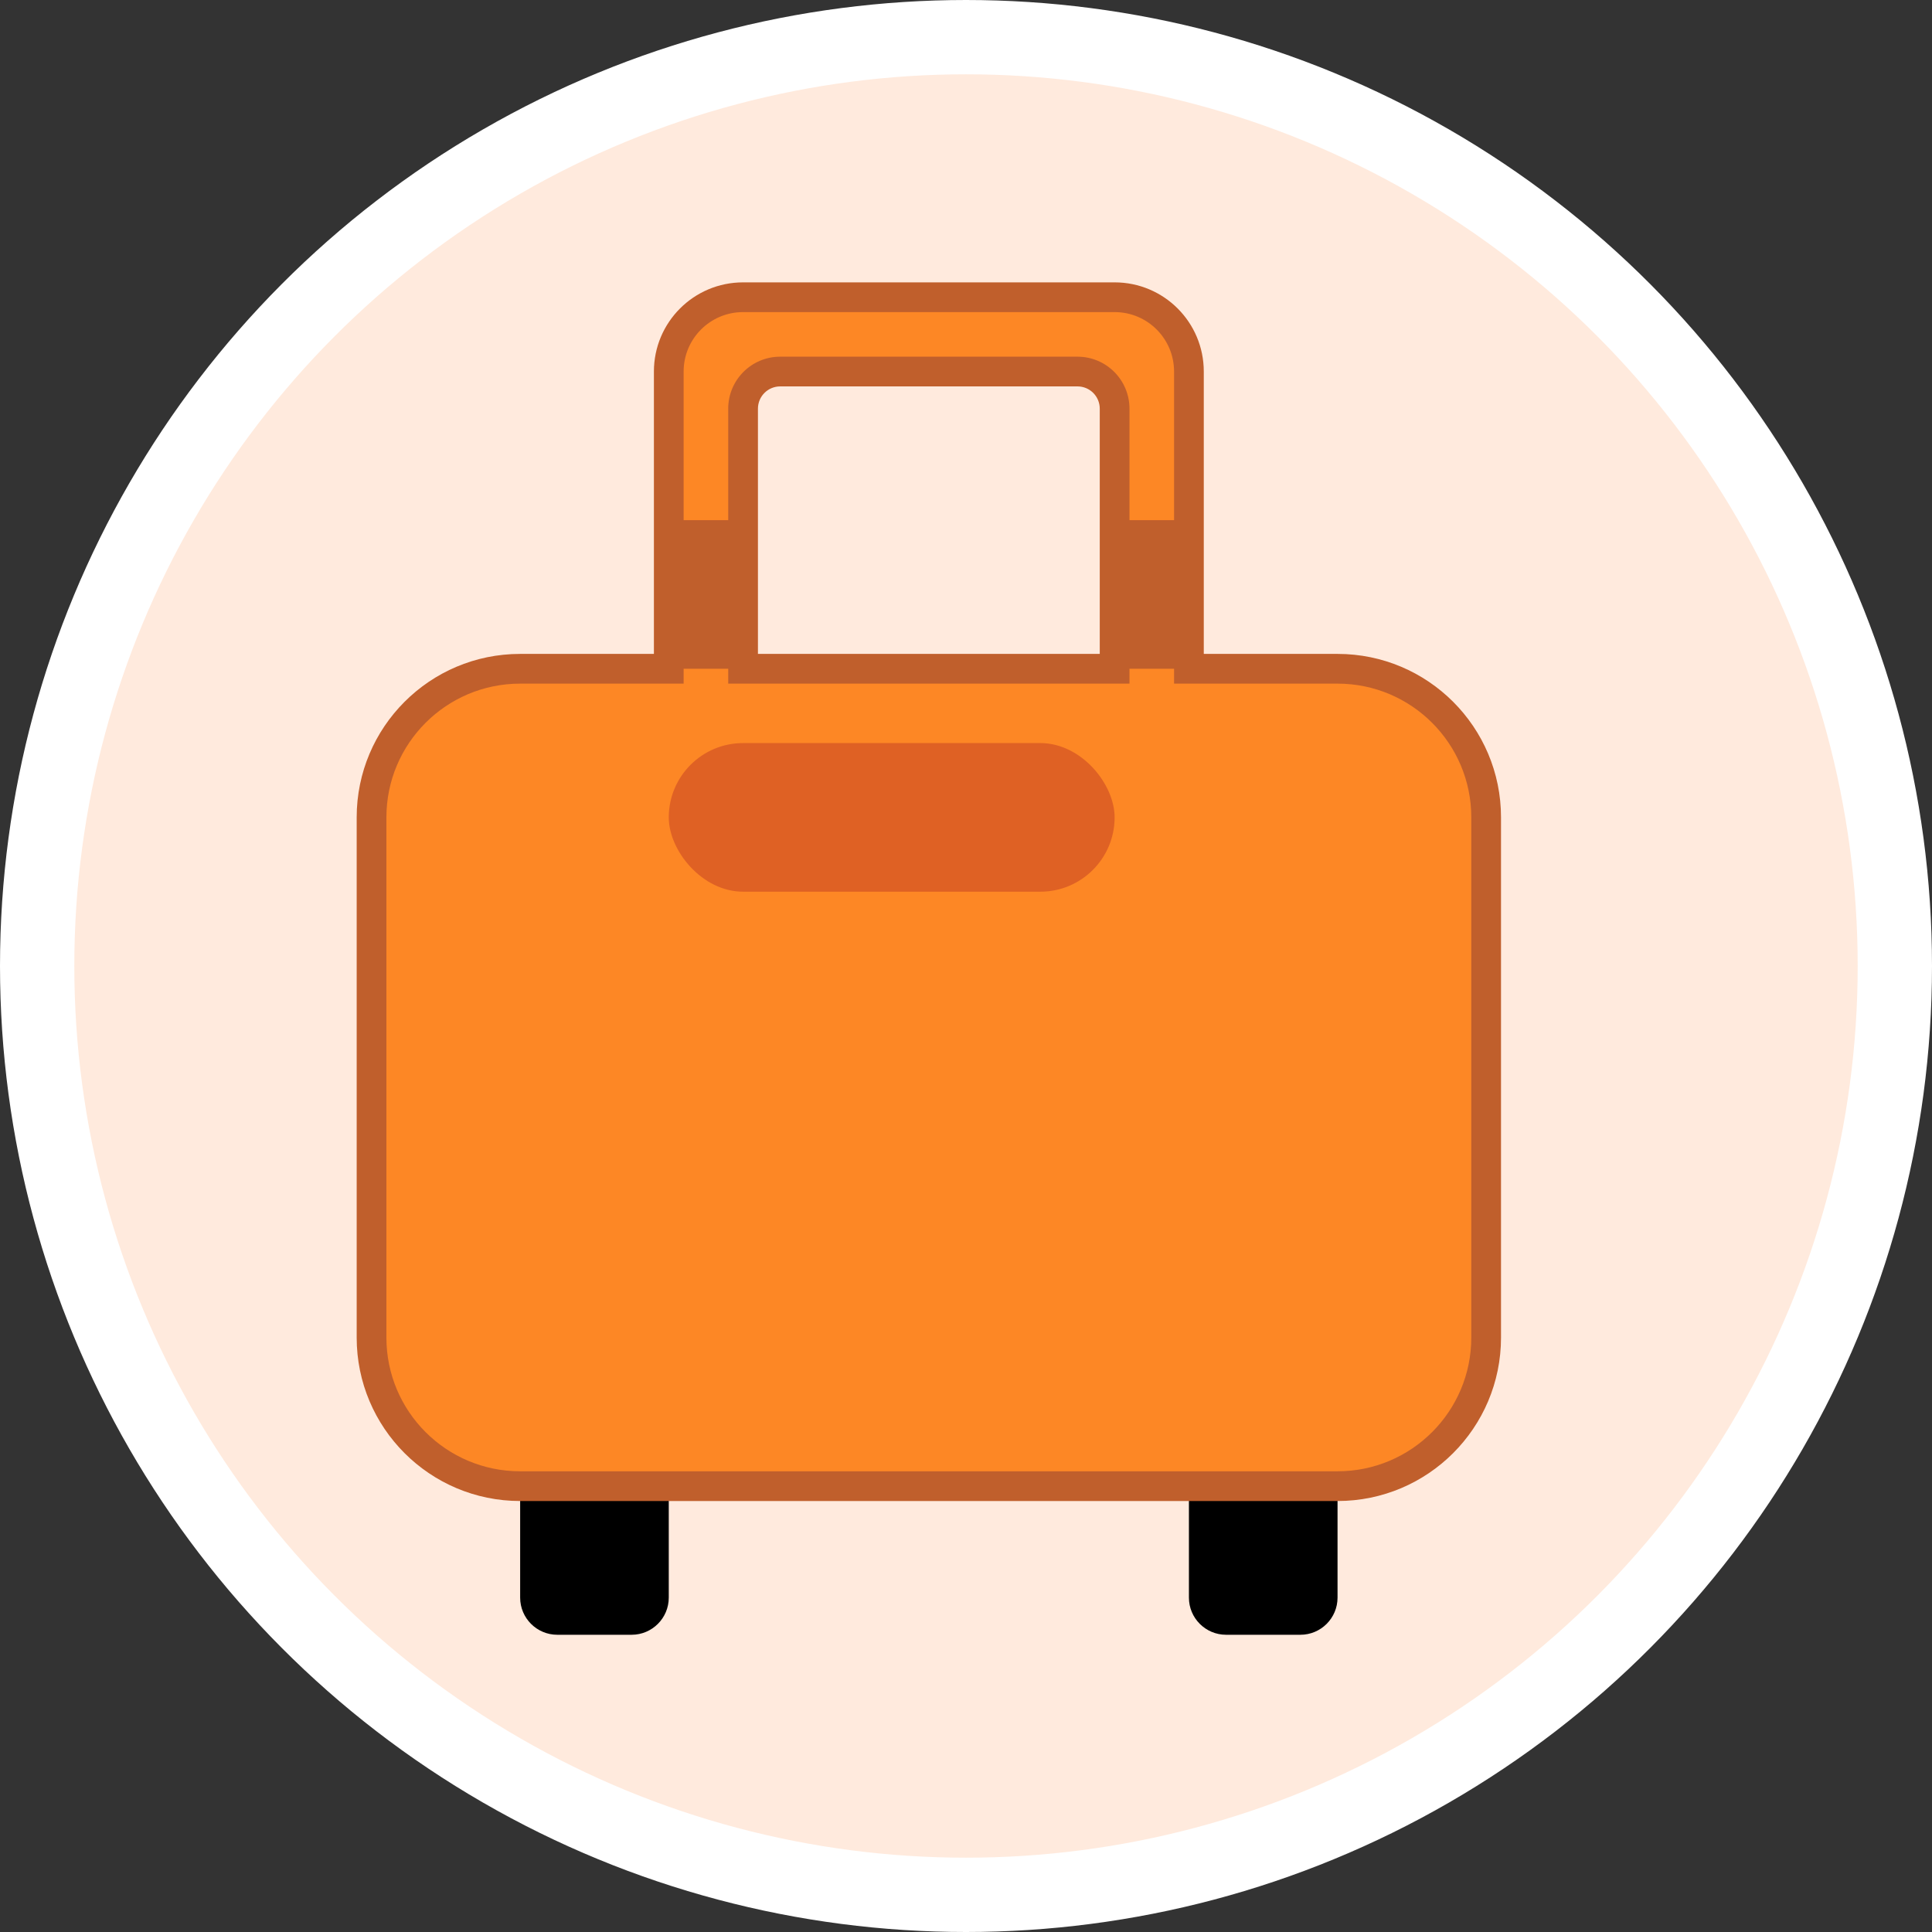 <svg width="26" height="26" viewBox="0 0 26 26" fill="none" xmlns="http://www.w3.org/2000/svg">
<rect x="0" y="0" width="26" height="26" fill="#333333" stroke="none"/>
<circle cx="13" cy="13" r="12.5" fill="#FFEADD" stroke="white"/>
<path d="M7 19H9V21.5C9 21.776 8.776 22 8.5 22H7.5C7.224 22 7 21.776 7 21.5V19Z" fill="black"/>
<path d="M16 19H18V21.5C18 21.776 17.776 22 17.5 22H16.5C16.224 22 16 21.776 16 21.5V19Z" fill="black"/>
<mask id="path-4-outside-1_11_3720" maskUnits="userSpaceOnUse" x="4" y="3" width="17" height="18" fill="black">
<rect fill="white" x="4" y="3" width="17" height="18"/>
<path fill-rule="evenodd" clip-rule="evenodd" d="M9 5C9 4.448 9.448 4 10 4H15C15.552 4 16 4.448 16 5V9H18C19.105 9 20 9.895 20 11V18C20 19.105 19.105 20 18 20H7C5.895 20 5 19.105 5 18V11C5 9.895 5.895 9 7 9H9V5ZM15 9H10V5.5C10 5.224 10.224 5 10.5 5H14.5C14.776 5 15 5.224 15 5.5V9Z"/>
</mask>
<path fill-rule="evenodd" clip-rule="evenodd" d="M9 5C9 4.448 9.448 4 10 4H15C15.552 4 16 4.448 16 5V9H18C19.105 9 20 9.895 20 11V18C20 19.105 19.105 20 18 20H7C5.895 20 5 19.105 5 18V11C5 9.895 5.895 9 7 9H9V5ZM15 9H10V5.5C10 5.224 10.224 5 10.5 5H14.5C14.776 5 15 5.224 15 5.5V9Z" fill="#FD8725"/>
<path d="M16 9H15.8V9.2H16V9ZM9 9V9.2H9.2V9H9ZM10 9H9.8V9.2H10V9ZM15 9V9.2H15.2V9H15ZM10 3.8C9.337 3.8 8.8 4.337 8.8 5H9.2C9.2 4.558 9.558 4.2 10 4.2V3.8ZM15 3.8H10V4.2H15V3.8ZM16.2 5C16.2 4.337 15.663 3.8 15 3.8V4.2C15.442 4.2 15.8 4.558 15.8 5H16.2ZM16.2 9V5H15.8V9H16.2ZM16 9.2H18V8.8H16V9.2ZM18 9.2C18.994 9.2 19.8 10.006 19.8 11H20.2C20.2 9.785 19.215 8.8 18 8.8V9.2ZM19.8 11V18H20.2V11H19.8ZM19.8 18C19.8 18.994 18.994 19.8 18 19.8V20.2C19.215 20.2 20.2 19.215 20.2 18H19.8ZM18 19.8H7V20.2H18V19.8ZM7 19.8C6.006 19.8 5.2 18.994 5.2 18H4.8C4.8 19.215 5.785 20.2 7 20.2V19.8ZM5.2 18V11H4.8V18H5.2ZM5.2 11C5.2 10.006 6.006 9.2 7 9.2V8.8C5.785 8.8 4.8 9.785 4.8 11H5.2ZM7 9.2H9V8.8H7V9.2ZM8.8 5V9H9.2V5H8.8ZM10 9.2H15V8.8H10V9.2ZM9.8 5.5V9H10.2V5.5H9.8ZM10.5 4.8C10.113 4.8 9.8 5.113 9.8 5.5H10.2C10.2 5.334 10.334 5.2 10.5 5.2V4.8ZM14.5 4.8H10.5V5.2H14.5V4.8ZM15.2 5.5C15.2 5.113 14.887 4.8 14.5 4.8V5.2C14.666 5.2 14.8 5.334 14.8 5.5H15.2ZM15.2 9V5.5H14.8V9H15.2Z" fill="#C05F2C" mask="url(#path-4-outside-1_11_3720)"/>
<rect x="9" y="10" width="6" height="2" rx="1" fill="#DF6124"/>
<rect x="9" y="7" width="1" height="2" fill="#C05F2C"/>
<rect x="15" y="7" width="1" height="2" fill="#C05F2C"/>
</svg>
